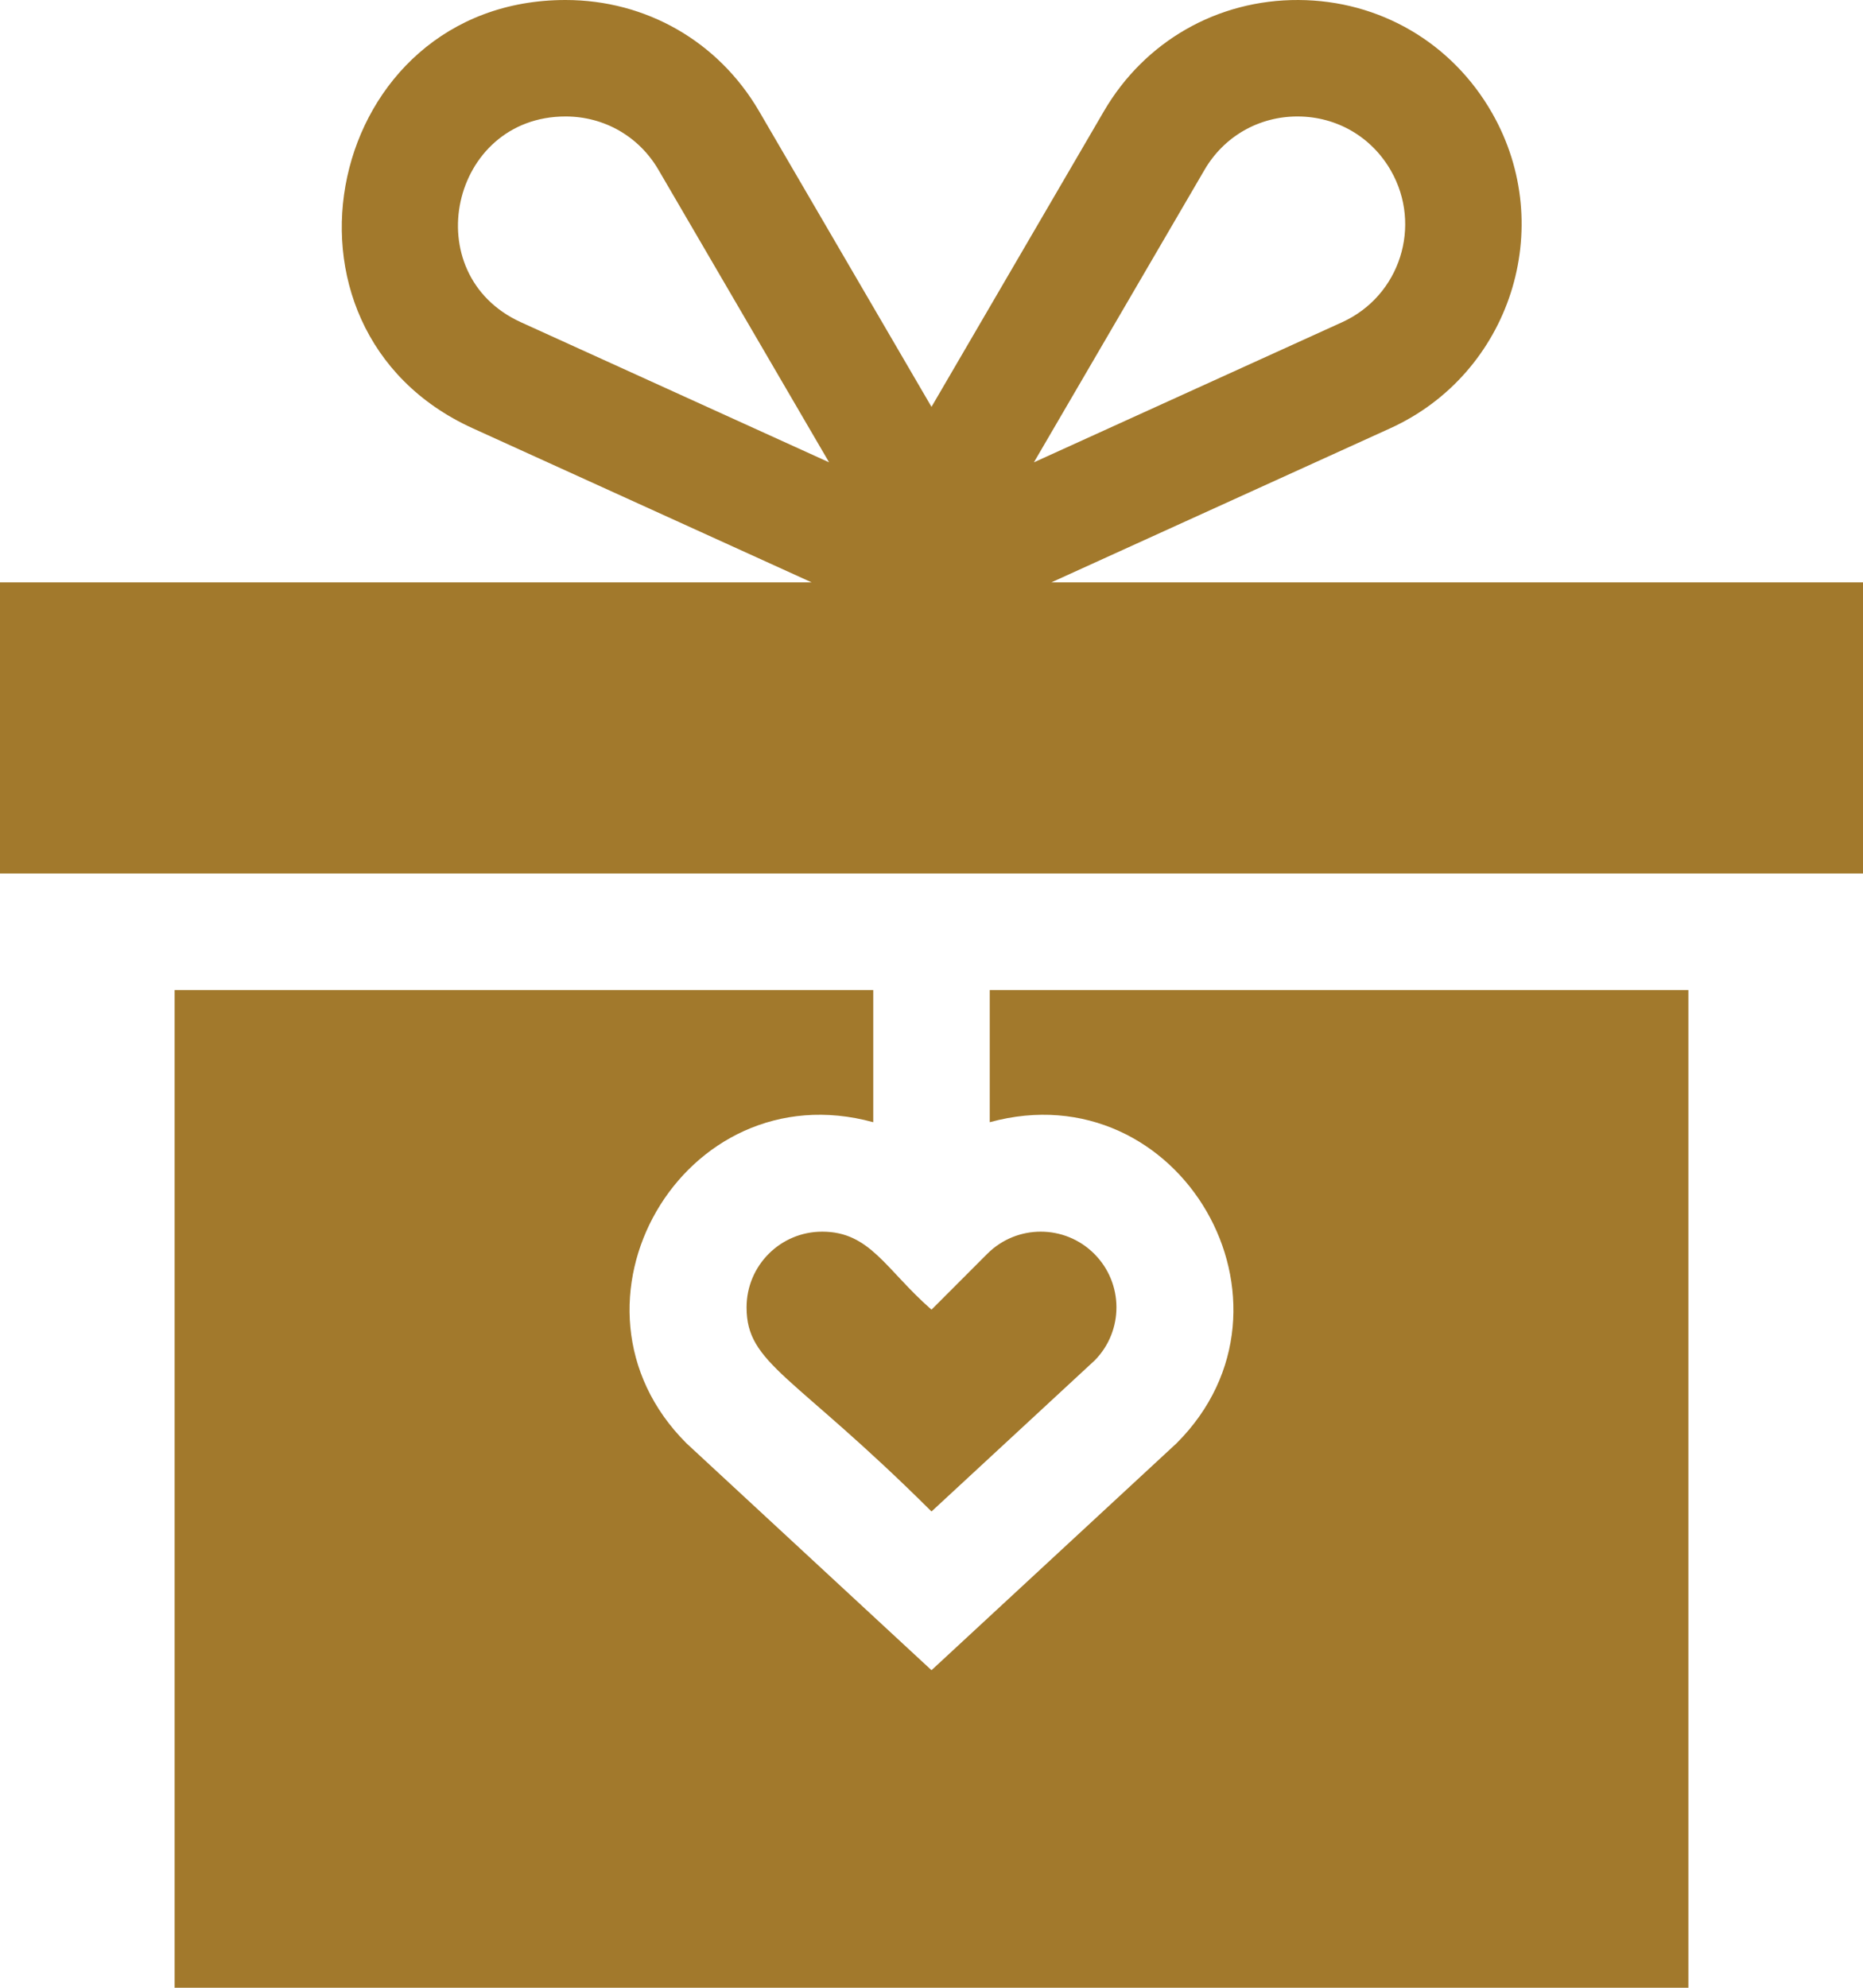 <svg width="30" height="32" viewBox="0 0 30 32" fill="none" xmlns="http://www.w3.org/2000/svg">
<path d="M15.938 18.066C19.004 17.226 21.177 21.005 18.947 23.234C14.54 27.314 15.039 26.852 15 26.888L11.053 23.234C8.822 21.004 10.997 17.226 14.062 18.066V15.938H2.812V32H27.188V15.938H15.938V18.066Z" fill="#A2792C"/>
<path d="M12.022 21.047C12.022 21.966 12.775 22.117 15 24.333L17.632 21.897C18.097 21.421 18.094 20.658 17.621 20.185C17.145 19.709 16.374 19.709 15.898 20.185L15 21.084C14.263 20.439 14.012 19.828 13.24 19.828C12.567 19.828 12.022 20.373 12.022 21.047Z" fill="#A2792C"/>
<path d="M16.931 9.375L22.387 6.895C24.32 6.016 25.08 3.662 24.027 1.819C23.38 0.686 22.214 0.006 20.91 6.25e-05C19.607 -0.006 18.433 0.664 17.776 1.791L15 6.55L12.224 1.791C11.569 0.668 10.405 0 9.107 0C5.242 0 4.094 5.295 7.613 6.895L13.069 9.375H0V14.062H30V9.375H16.931ZM19.396 2.735C19.71 2.196 20.27 1.875 20.893 1.875H20.901C21.528 1.878 22.088 2.204 22.399 2.749C22.902 3.63 22.549 4.762 21.611 5.188L16.649 7.443L19.396 2.735ZM9.107 1.875C9.73 1.875 10.29 2.196 10.604 2.735L13.351 7.443L8.389 5.188C6.692 4.416 7.255 1.875 9.107 1.875Z" fill="#A2792C"/>
</svg>
